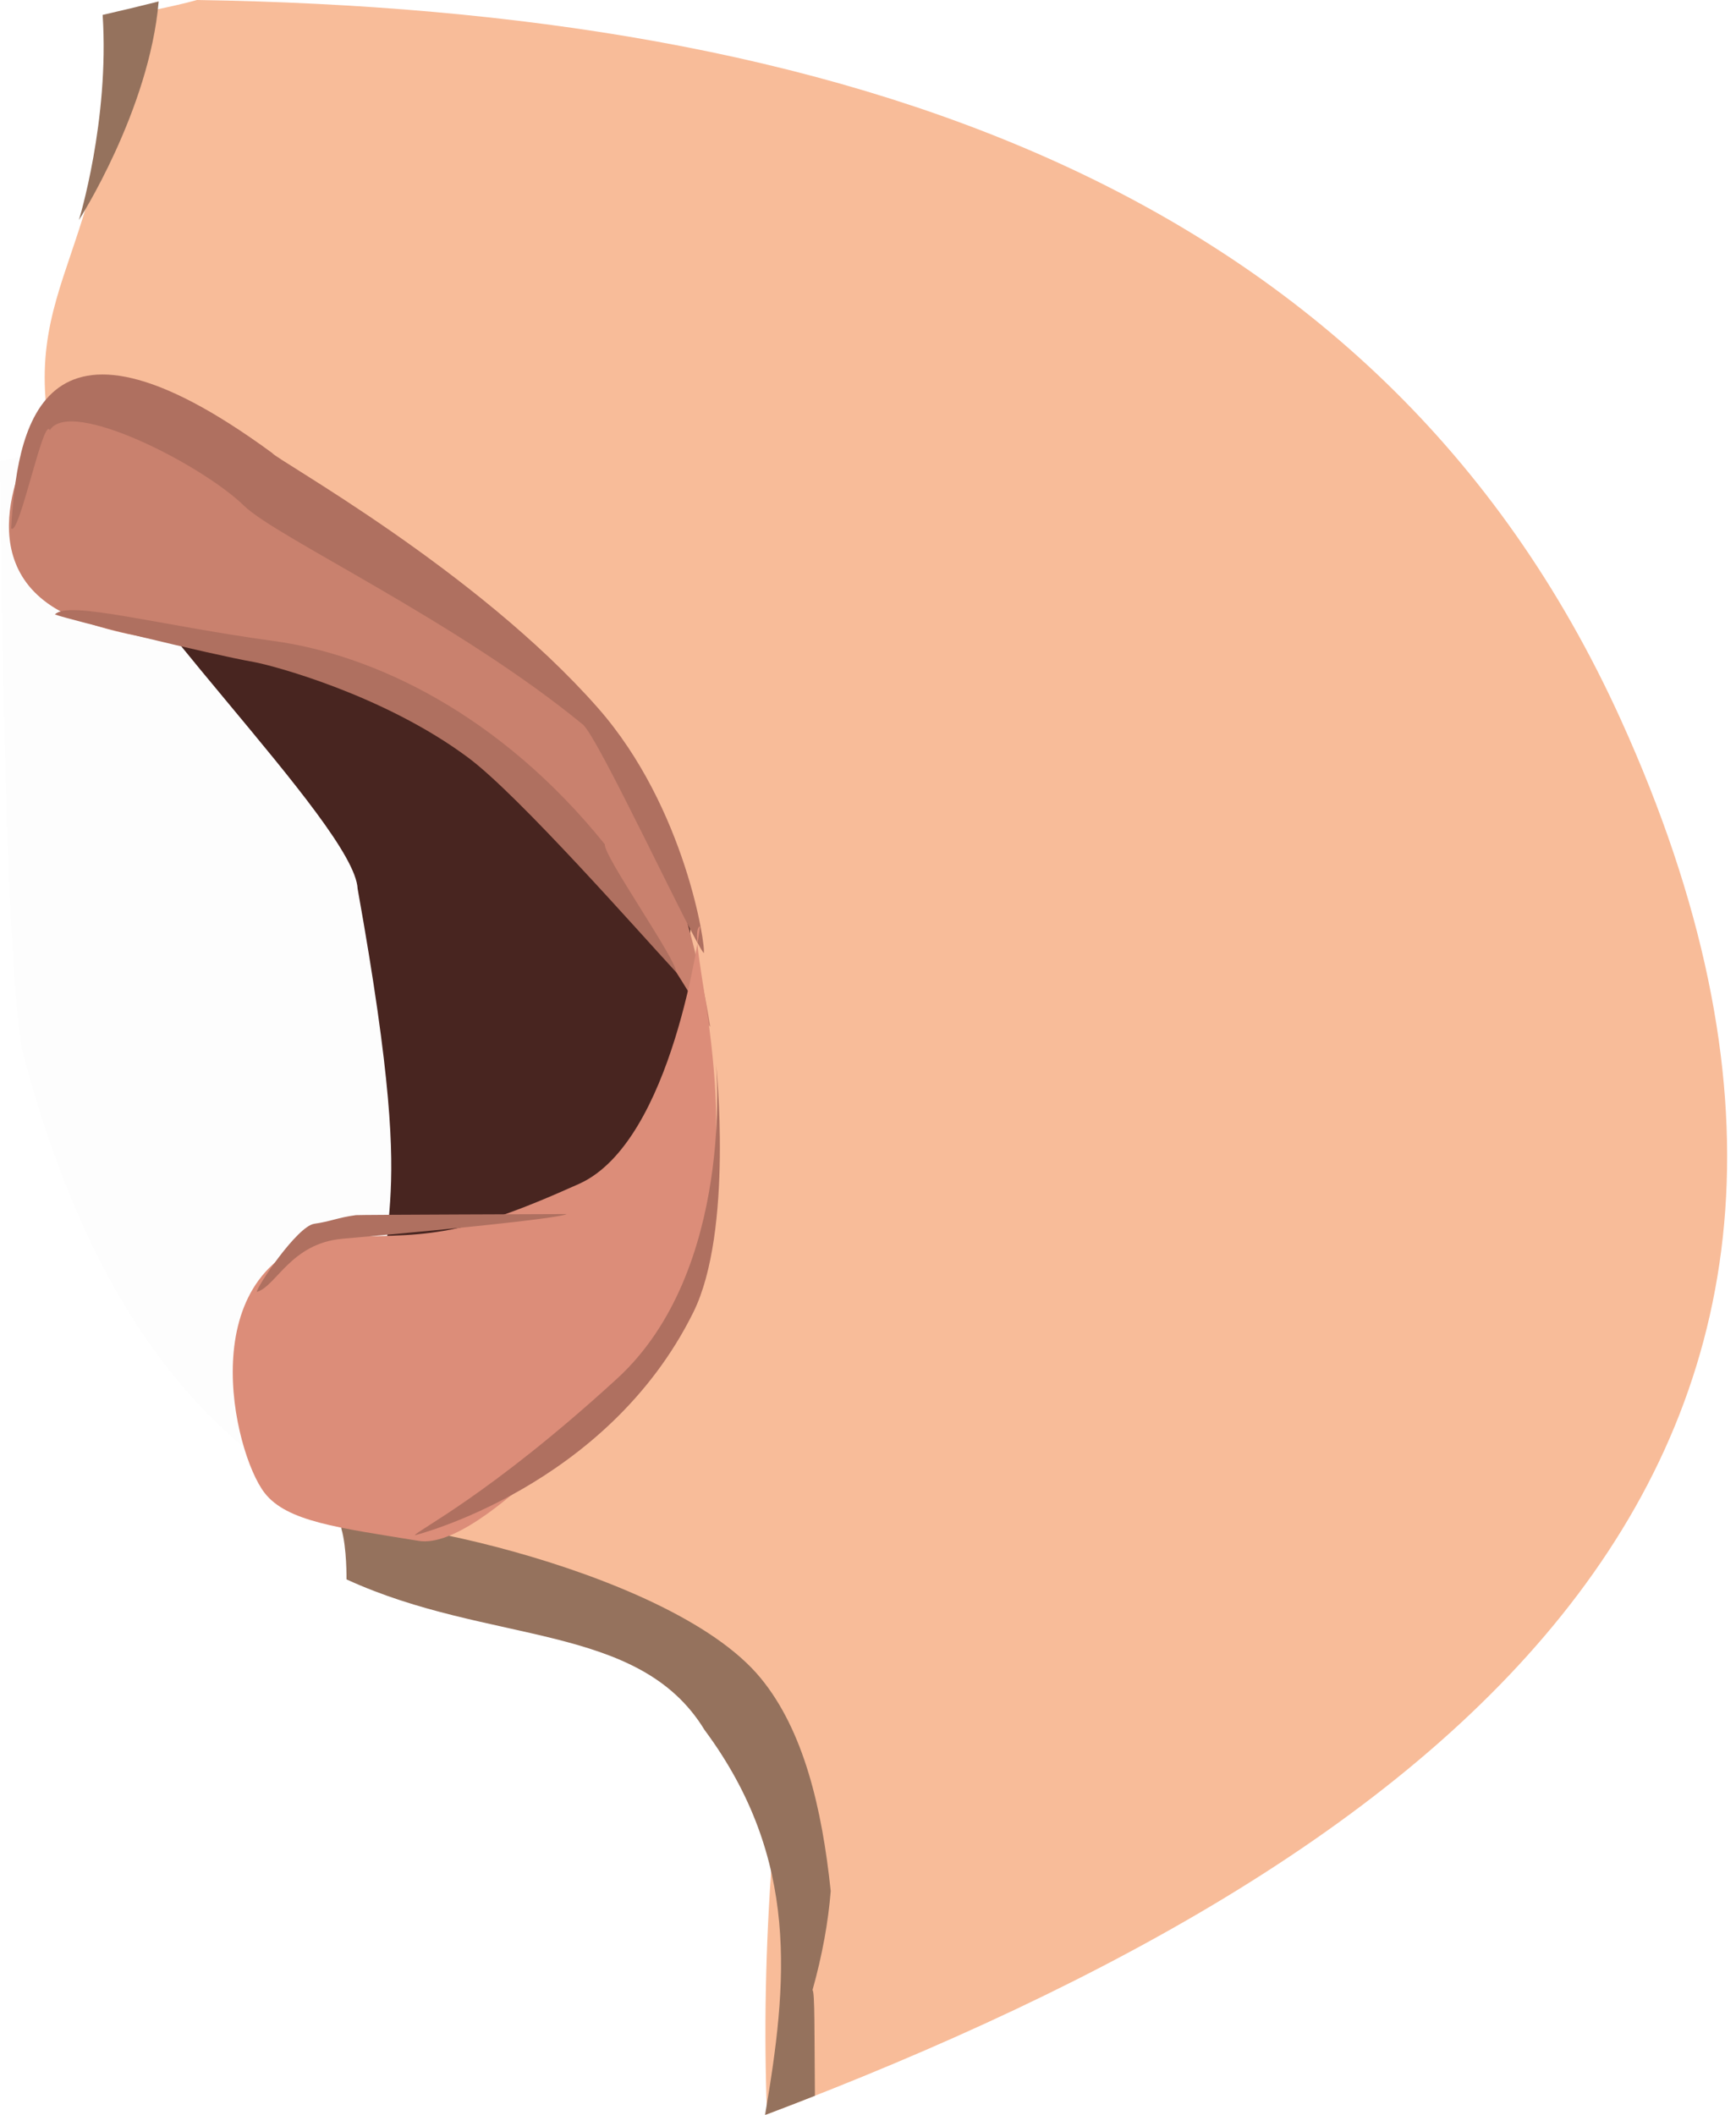 <svg width="55" height="67" viewBox="0 0 55 67" fill="none" xmlns="http://www.w3.org/2000/svg">
<path opacity="0.01" d="M31.646 52.212L31.803 50.329V27.146L31.444 23.196L31.499 22.839L31.412 22.488V19.713L31.274 18.205L31.241 18.006L29.939 17.296L27.432 16.042L26.484 15.726L23.503 14.981L21.618 14.836L20.986 14.626H20.321L19.147 14.332L18.728 14.272H12.438L11.656 14.468H10.873L10.45 14.362L9.784 14.453L9.31 14.077L6.961 13.49L6.833 13.266C4.739 13.576 2.206 14.134 -0 14.607C-0 14.607 0.11 31.078 0.762 33.502C4.541 47.539 11.806 46.948 11.67 49.504C16.605 51.529 24.727 51.183 29.571 54.671C30.07 53.704 30.761 52.884 31.646 52.212Z" fill="#121212"/>
<path d="M12.036 44.518C19.967 50.362 18.317 44.579 32.109 44.579C37.349 44.579 42.201 43.759 46.615 42.441C45.736 40.641 44.935 38.777 43.816 37.179C41.094 33.294 41.178 28.41 41.1 23.919C41.072 22.262 35.557 22.138 35.432 20.428C35.067 20.427 34.698 20.427 34.328 20.427C22.862 20.427 14.127 16.825 8.728 15.982C6.037 15.562 3.112 15.776 2.318 15.351C3.274 18.51 11.237 26.12 11.33 28.149C13.493 40.21 11.531 37.321 12.483 43.624L12.036 44.518Z" fill="#482520"/>
<path d="M6.993 16.852C10.236 16.495 12.248 17.434 15.026 19.732C17.123 21.467 20.161 23.725 21.643 28.21C22.29 29.132 21.552 38.087 20.364 39.292C16.147 43.571 9.17 43.905 10.741 46.922C11.965 49.273 17.892 49.19 21.189 52.153C23.968 54.653 24.607 56.878 24.465 58.788C24.248 61.704 24.2 64.426 24.301 66.967C46.2 58.667 61.922 46.053 51.341 22.772C43.657 5.865 26.595 0.314 6.241 0C5.482 0.215 4.314 0.42 3.549 0.615C3.54 8.772 -0.076 9.111 2.127 15.778C2.127 15.778 3.75 17.209 6.993 16.852Z" fill="#F8BC99"/>
<path d="M10.817 48.426C10.992 49.029 10.978 50.025 10.978 50.025C15.518 52.11 20.233 51.369 22.32 54.792C25.367 58.897 24.942 62.855 24.238 66.99C24.768 66.79 25.295 66.587 25.818 66.381C25.8 64.404 25.818 63.086 25.742 63.034C26.053 61.921 26.241 60.878 26.319 59.898C26.045 57.287 25.468 54.812 24.096 53.147C21.133 49.547 10.589 47.641 10.817 48.426Z" fill="#95725D"/>
<path d="M7.825 19.003C7.003 18.251 6.473 17.785 6.473 17.785C6.473 17.785 6.548 18.318 7.825 19.003Z" fill="#482520"/>
<path d="M1.327 13.52C0.92 14.027 -1.029 17.582 1.749 19.268C3.338 20.233 6.719 20.492 7.213 20.488C7.707 20.483 14.472 22.878 14.62 22.621C14.62 22.621 17.274 25.225 19.447 27.976C21.155 30.137 22.494 32.605 22.5 32.517C22.5 32.517 21.774 27.42 19.625 24.162C18.062 21.793 15.372 19.395 12.036 17.534C12.036 17.534 2.771 11.723 1.327 13.52Z" fill="#C9816E"/>
<path d="M8.624 14.349C1.138 8.856 0.543 13.747 0.353 16.732C0.599 17.051 1.38 13.157 1.579 13.625C2.224 12.585 6.4 14.717 7.738 16.025C8.752 17.014 14.462 19.663 18.464 22.947C18.959 23.352 21.945 29.788 22.297 30.188C22.368 29.998 21.723 25.584 18.946 22.426C15.091 18.043 8.717 14.539 8.624 14.349Z" fill="#AF7060"/>
<path d="M8.678 20.304C4.978 19.797 2.164 19.006 1.74 19.462C2.206 19.637 6.662 20.725 8.039 20.968C8.595 21.066 12.153 21.998 14.841 24.003C16.445 25.199 20.272 29.55 21.422 30.794C21.445 30.406 19.119 27.114 19.16 26.74C15.854 22.638 11.863 20.74 8.678 20.304Z" fill="#AF7060"/>
<path d="M18.347 37.497C14.389 39.276 13.543 39.127 10.389 39.17C6.04 40.183 7.389 45.994 8.379 47.281C9.084 48.197 10.72 48.39 13.265 48.805C15.311 49.138 19.804 43.716 20.214 43.124C20.799 42.277 21.91 40.642 22.233 39.445C23.513 34.711 21.655 29.546 22.179 29.337C22.179 29.337 21.322 36.16 18.347 37.497Z" fill="#DC8D79"/>
<path d="M13.143 48.628C13.143 48.628 19.223 47.109 21.966 41.566C23.244 38.985 22.687 33.693 22.687 33.693C22.687 33.693 23.294 40.238 19.551 43.665C15.523 47.353 13.174 48.496 13.143 48.628Z" fill="#AF7060"/>
<path d="M10.85 39.236C18.094 38.596 17.947 38.454 17.947 38.454C17.947 38.454 11.36 38.476 11.276 38.488C10.687 38.568 10.496 38.684 9.955 38.762C9.415 38.841 8.13 40.762 8.137 40.918C8.747 40.754 9.206 39.381 10.85 39.236Z" fill="#AF7060"/>
<path d="M5.027 0.046C4.437 0.195 3.845 0.337 3.252 0.472C3.47 3.824 2.5 6.971 2.5 6.971C2.5 6.971 4.729 3.503 5.027 0.046Z" fill="#95725D"/>
</svg>
